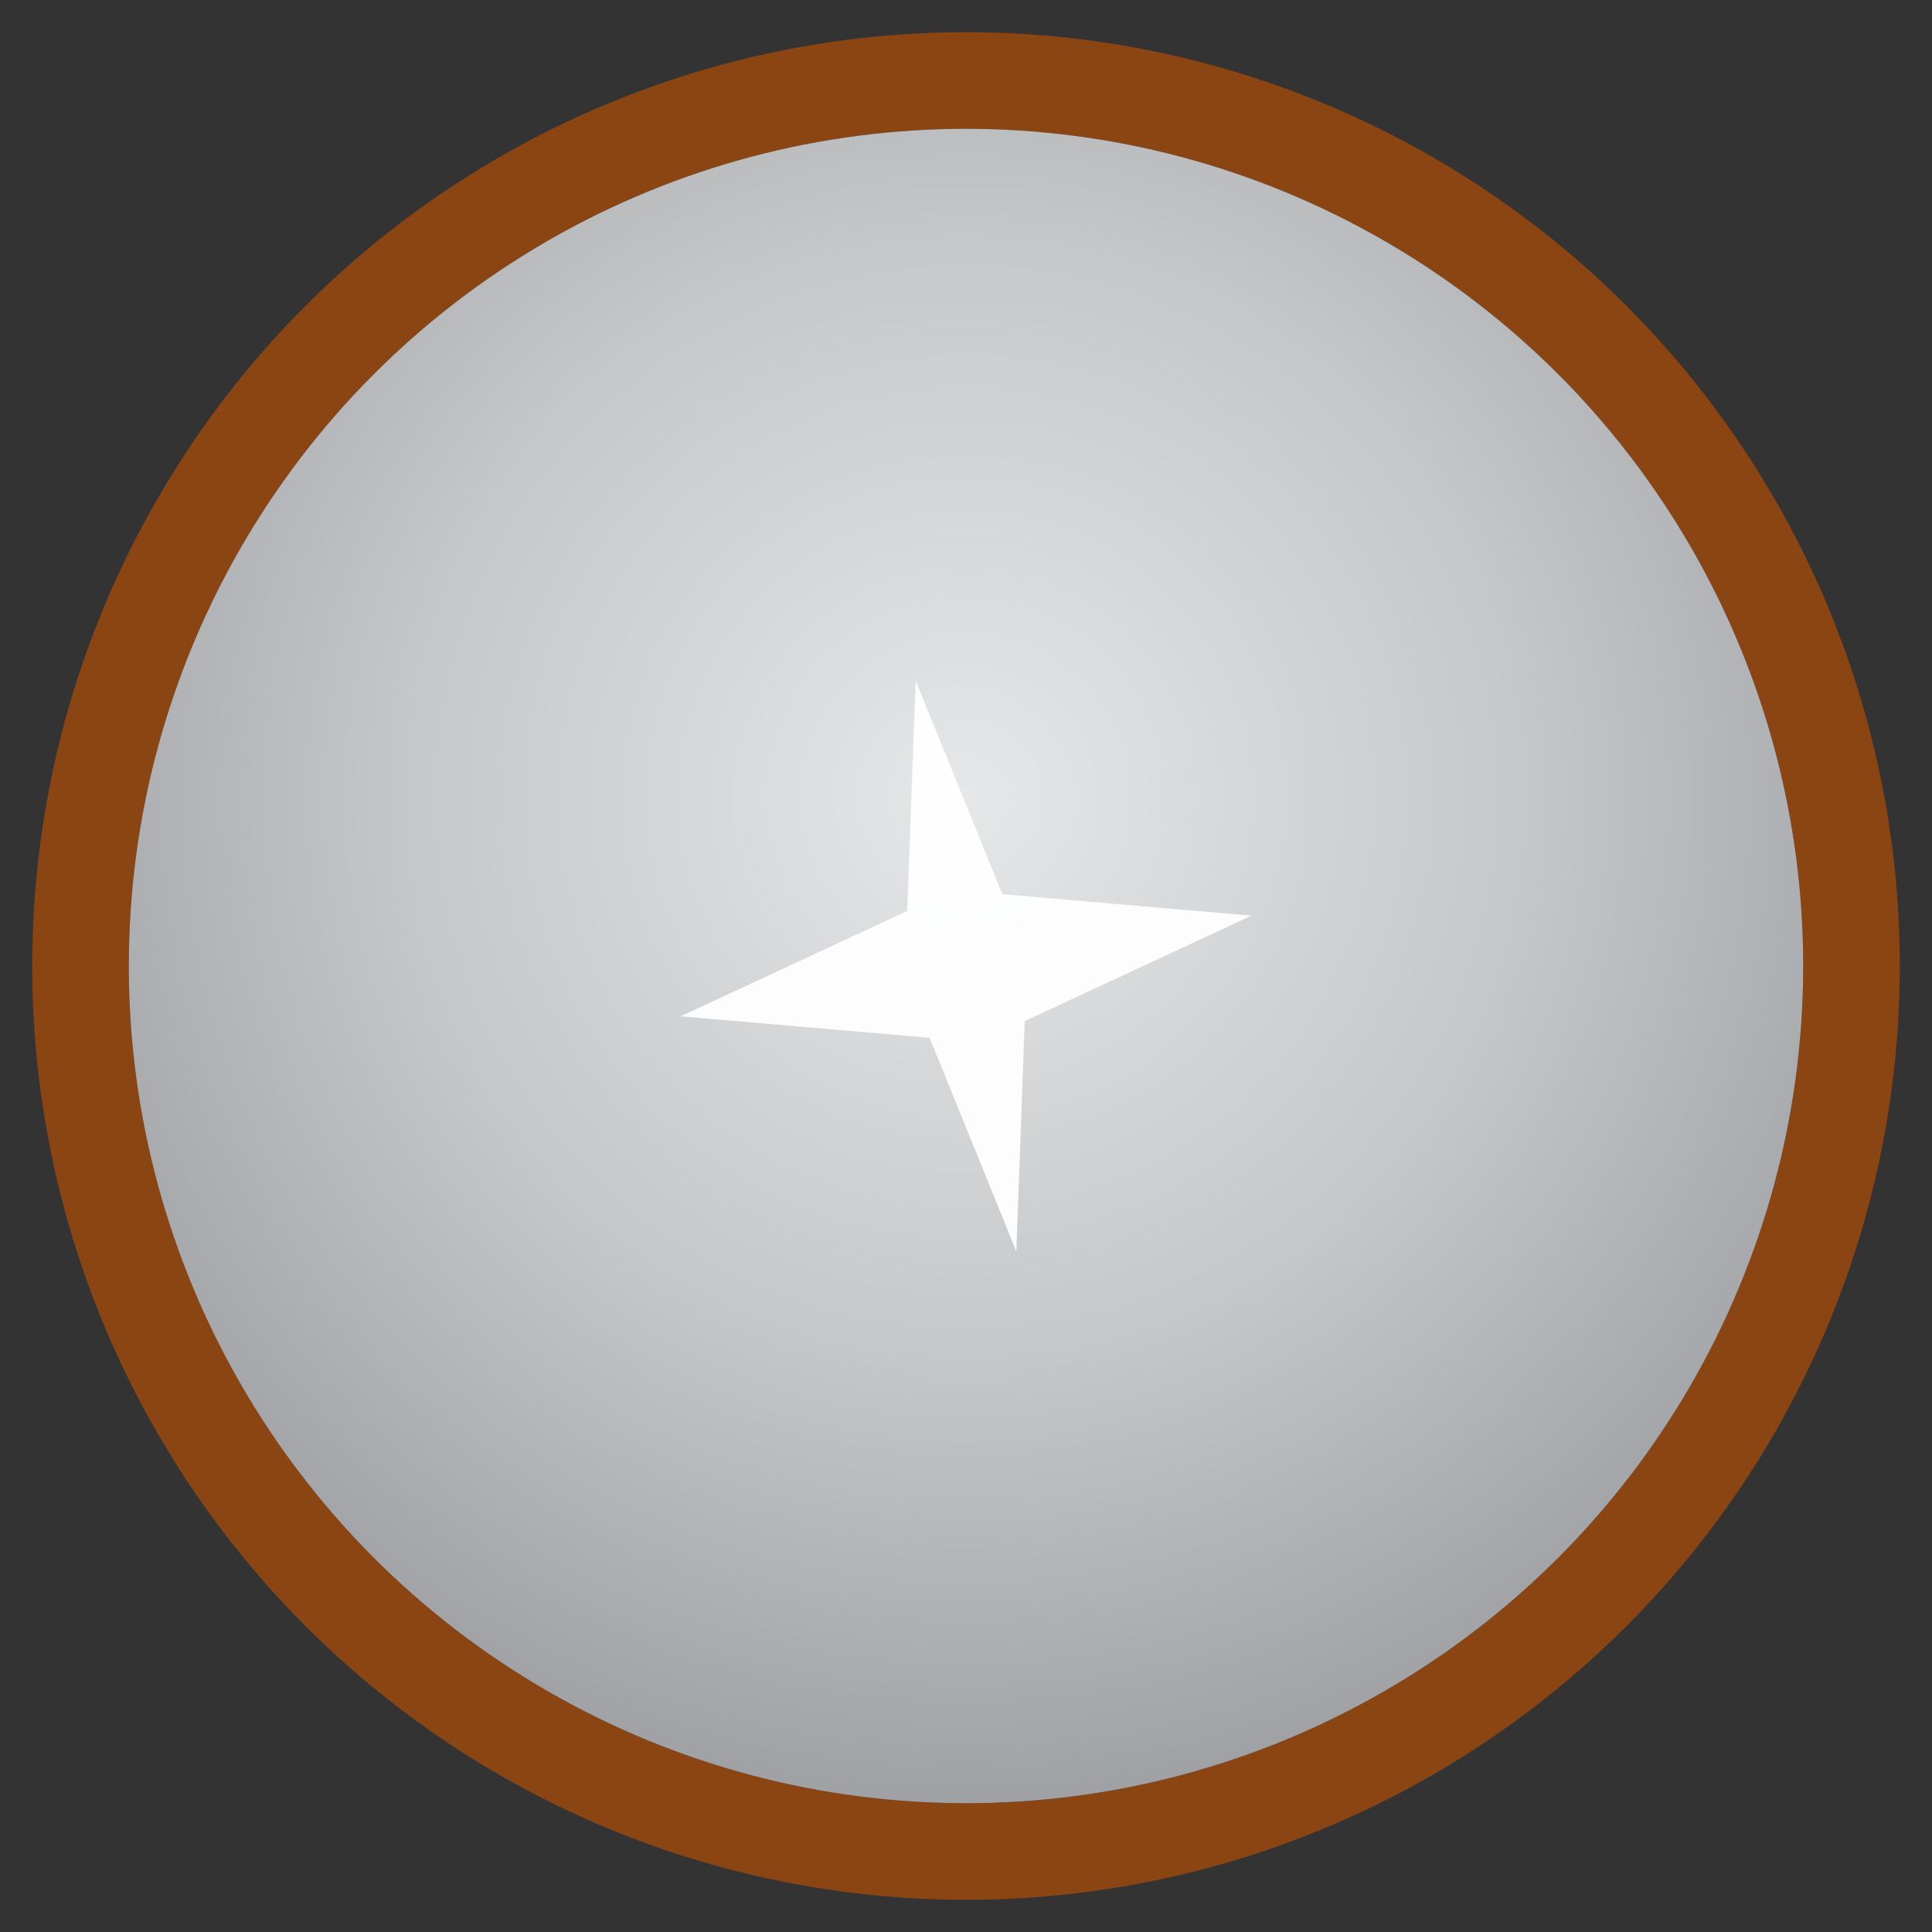 <svg viewBox="0 0 120 120" xmlns="http://www.w3.org/2000/svg" role="img" aria-label="ThinkBigPrep token (cram - silver)">
  <rect x="0" y="0" width="120" height="120" fill="#333333" stroke="none"/>
  <defs>
    <!-- Silver radial gradient: bright center → darker rim -->
    <radialGradient id="tbpSilverRad" cx="50%" cy="40%" r="60%">
      <stop offset="0%" stop-color="#e6e7e8"/>
      <stop offset="55%" stop-color="#c6c7c9"/>
      <stop offset="100%" stop-color="#9ea0a3"/>
    </radialGradient>
  </defs>
  <circle cx="60" cy="60" r="55" fill="none" stroke="#8B4513" stroke-width="6" />
  <circle cx="60" cy="60" r="52" fill="url(#tbpSilverRad)" />
  <!-- TBP spark/star -->
  <g transform="translate(60,60) rotate(-10)">
    <path d="M0 -18 L3 -4 L18 0 L3 4 L0 18 L-3 4 L-18 0 L-3 -4 Z" fill="#ffffff" opacity="0.95"/>
  </g>
</svg>

